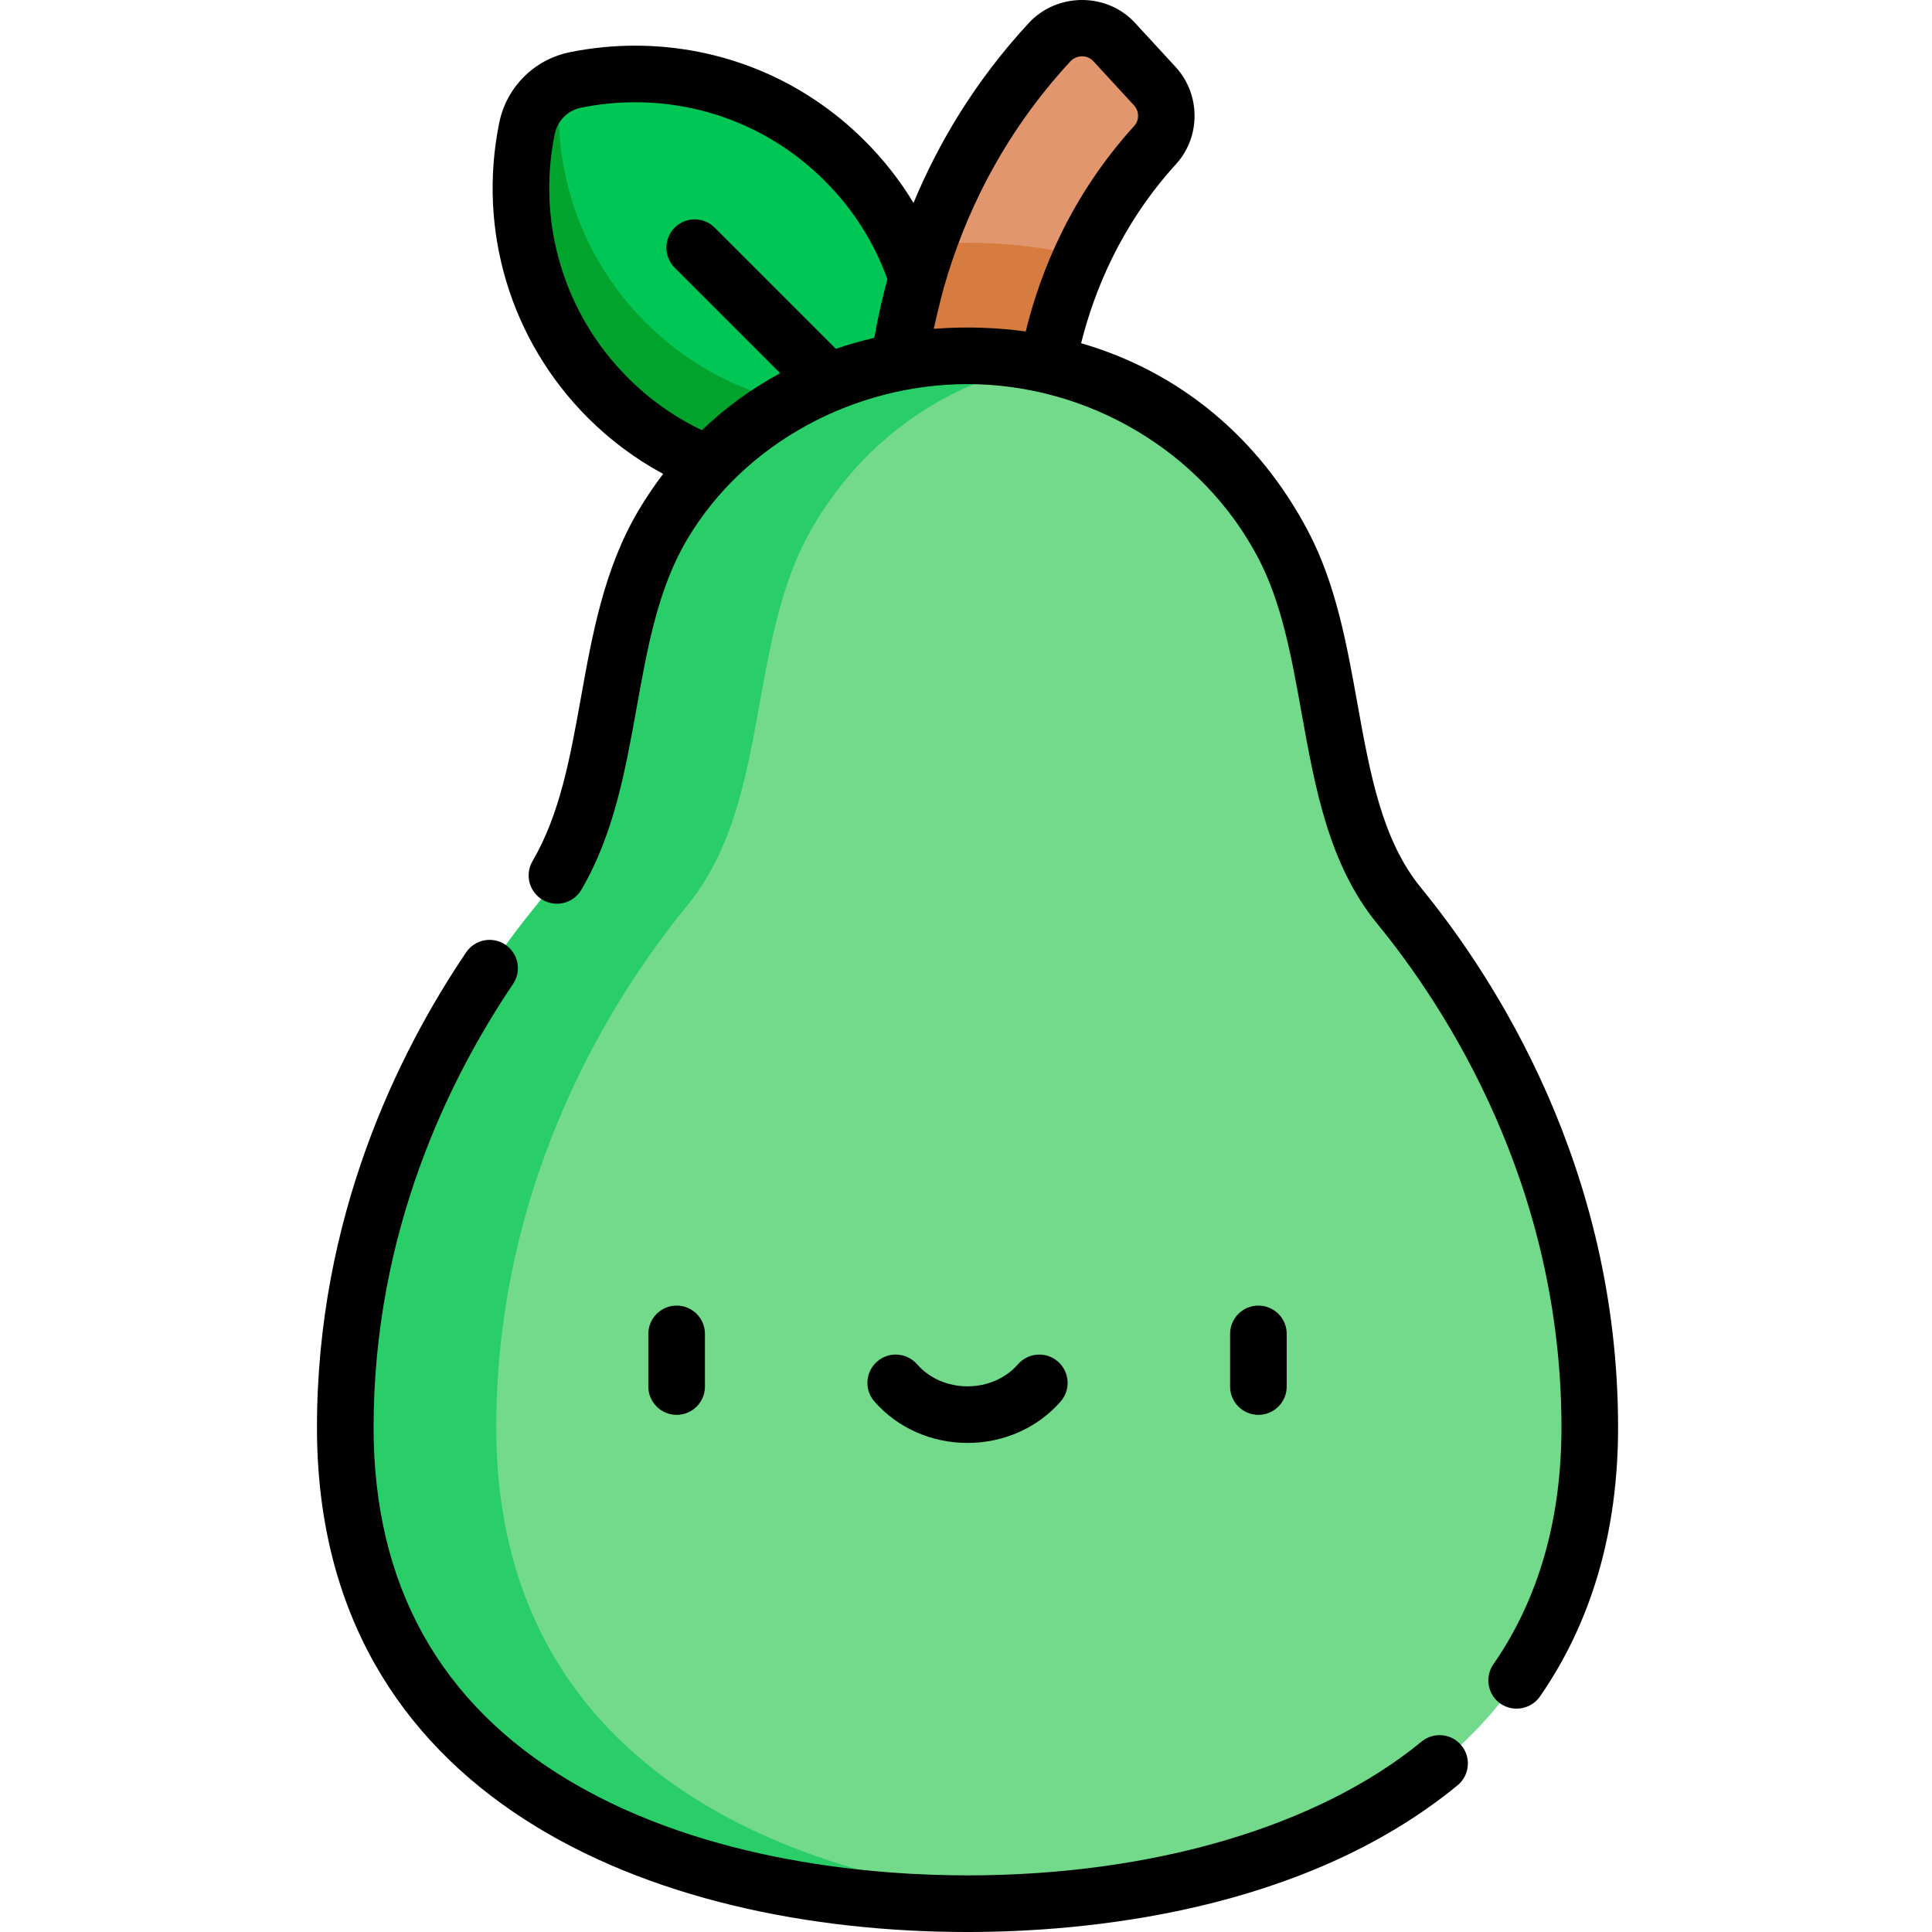 <svg height="512pt" viewBox="-84 0 512 512" width="512pt" xmlns="http://www.w3.org/2000/svg"><path d="m139.887 42.684c-19.395-19.395-46.406-26.543-71.41-21.441-6.465 1.32-11.5 6.355-12.82 12.816-5.102 25.004 2.047 52.016 21.441 71.41 22.031 22.031 53.891 28.262 81.469 18.68 9.578-27.578 3.348-59.438-18.68-81.465zm0 0" fill="#00c655"/><path d="m87.102 85.465c-17.188-17.184-24.75-40.352-22.699-62.805-4.441 2.223-7.719 6.375-8.742 11.398-5.105 25.004 2.047 52.016 21.438 71.41 22.031 22.031 53.891 28.262 81.469 18.68 2.051-5.91 3.375-12.02 3.977-18.188-26.098 6.773-55-.055-75.441-20.496zm0 0" fill="#00a42c"/><path d="m222.023 22.867-10.762-11.684c-4.613-5.008-12.488-4.949-17.113.047-46.332 50.055-41.426 110.543-41.18 113.246l38.871-3.555c-.047-.477-3.664-45.129 30.309-82.473 4.016-4.414 3.918-11.191-.125-15.582zm0 0" fill="#e1966d"/><path d="m202.703 67.824c-9.762-2.305-19.934-3.492-30.301-3.492-3.535 0-7.027.148-10.48.41-11.234 31.828-9.113 57.98-8.953 59.734l38.867-3.555c-.031-.352-2.031-25.09 10.867-53.098zm0 0" fill="#d77c40"/><path d="m172.402 504.547c71.23 0 164.906-27.324 164.906-126.207 0-66.887-32.055-115.691-50.555-138.289-20.699-25.285-15.293-66.32-30.668-95.613-16.875-32.145-47.371-50.102-83.684-50.102-33.859 0-63.371 15.543-80.73 44.801-18.332 30.891-10.855 73.105-33.617 100.914-18.496 22.594-50.555 71.402-50.555 138.285 0 98.887 93.672 126.211 164.902 126.211zm0 0" fill="#73d98b"/><path d="m47.508 378.34c0-66.887 32.059-115.695 50.555-138.289 22.762-27.809 15.281-70.023 33.617-100.914 13.836-23.32 35.391-37.914 60.715-42.883-6.422-1.266-13.102-1.918-19.992-1.918-33.859 0-63.371 15.543-80.73 44.801-18.332 30.891-10.855 73.109-33.617 100.914-18.496 22.594-50.555 71.402-50.555 138.289 0 98.883 93.676 126.207 164.902 126.207 6.512 0 13.211-.23 20.004-.723-67.566-4.875-144.898-35.637-144.898-125.484zm0 0" fill="#29ce69"/><path d="m87.816 353.496v13.953c0 4.141 3.359 7.5 7.504 7.5 4.141 0 7.5-3.359 7.5-7.5v-13.953c0-4.141-3.359-7.5-7.5-7.5-4.145 0-7.504 3.359-7.504 7.5zm0 0"/><path d="m241.988 353.496v13.953c0 4.141 3.359 7.5 7.5 7.5 4.145 0 7.504-3.359 7.504-7.5v-13.953c0-4.141-3.359-7.5-7.504-7.5-4.141 0-7.5 3.359-7.5 7.5zm0 0"/><path d="m185.781 361.539c-3.25 3.723-8.125 5.855-13.375 5.855-5.254 0-10.129-2.133-13.379-5.855-2.727-3.117-7.465-3.438-10.586-.711-3.117 2.73-3.438 7.465-.711 10.586 6.102 6.98 15.094 10.98 24.676 10.98 9.578 0 18.57-4 24.672-10.98 2.727-3.117 2.406-7.855-.711-10.582-3.117-2.727-7.859-2.41-10.586.707zm0 0"/><path d="m39.527 252.383c-18.031 26.707-39.527 70.227-39.527 125.91 0 98.582 89.059 133.707 172.402 133.707 30.824 0 88.68-5.051 129.863-38.871 3.203-2.629 3.664-7.355 1.035-10.559-2.629-3.199-7.355-3.664-10.559-1.035-27.441 22.539-71.305 35.461-120.34 35.461-23.629 0-68.738-3.242-105.332-24.969-34.551-20.516-52.066-52.051-52.066-93.734 0-51.887 20.098-92.547 36.957-117.516 2.32-3.434 1.414-8.098-2.02-10.418-3.434-2.316-8.098-1.41-10.414 2.023zm0 0"/><path d="m227.543 17.738s-10.762-11.68-10.762-11.684c-7.477-8.117-20.664-8.039-28.137.035-14.418 15.574-24.082 32.105-30.555 47.691-3.578-5.934-7.883-11.434-12.898-16.449-16.27-16.27-37.906-25.23-60.918-25.23-5.801 0-11.621.586-17.297 1.746-9.418 1.922-16.746 9.25-18.668 18.668-5.809 28.461 2.973 57.699 23.484 78.211 5.957 5.957 12.645 10.914 19.949 14.859-2.328 3.066-4.512 6.285-6.523 9.676-9.105 15.344-12.246 32.809-15.281 49.699-2.852 15.848-5.543 30.816-12.816 43.25-2.09 3.578-.887 8.172 2.691 10.262 3.574 2.094 8.168.891 10.262-2.688 8.613-14.73 11.672-31.73 14.629-48.172 2.93-16.293 5.695-31.684 13.418-44.695 15.289-25.766 44.559-41.125 74.281-41.125 31.875 0 62.18 17.77 77.039 46.082 6.254 11.918 8.805 26.121 11.508 41.16 3.543 19.711 7.207 40.094 20 55.723 18.246 22.289 48.855 69.273 48.855 133.535 0 24.379-6.07 45.492-18.039 62.758-2.359 3.406-1.516 8.082 1.891 10.441 3.363 2.332 8.109 1.469 10.441-1.891 13.742-19.824 20.711-43.816 20.711-71.309 0-68.922-32.738-119.199-52.25-143.039-10.324-12.609-13.492-30.227-16.844-48.875-2.781-15.492-5.664-31.512-12.988-45.473-13.211-25.168-34.391-42.469-60.219-49.945 3.418-13.73 10.504-31.371 25.188-47.508 6.559-7.207 6.488-18.504-.152-25.715zm-164.535 17.777c.719-3.516 3.453-6.254 6.969-6.969 4.691-.957 9.5-1.445 14.293-1.445 19.008 0 36.875 7.402 50.312 20.84 7.469 7.469 13.043 16.219 16.59 26.039-.672 2.473-1.289 4.961-1.855 7.461-.605 2.684-1.145 5.379-1.621 8.086-3.473.801-6.867 1.777-10.184 2.914l-32.113-32.113c-2.93-2.93-7.676-2.93-10.605 0-2.93 2.93-2.93 7.68 0 10.609l27.957 27.957c-7.551 4.078-14.512 9.137-20.734 15.109-7.27-3.465-13.852-8.125-19.613-13.887-16.941-16.941-24.191-41.094-19.395-64.602zm153.59-2.16c-16.891 18.57-24.945 38.844-28.773 54.492-7.809-1.082-15.836-1.324-23.699-.75-.227.016-.457.023-.684.039.055-.246 1.77-7.727 2.727-11.07 5.293-18.48 15.172-40.004 33.484-59.789 1.621-1.75 4.461-1.832 6.094-.059l10.762 11.684c1.422 1.547 1.465 3.945.09 5.453zm0 0"/></svg>